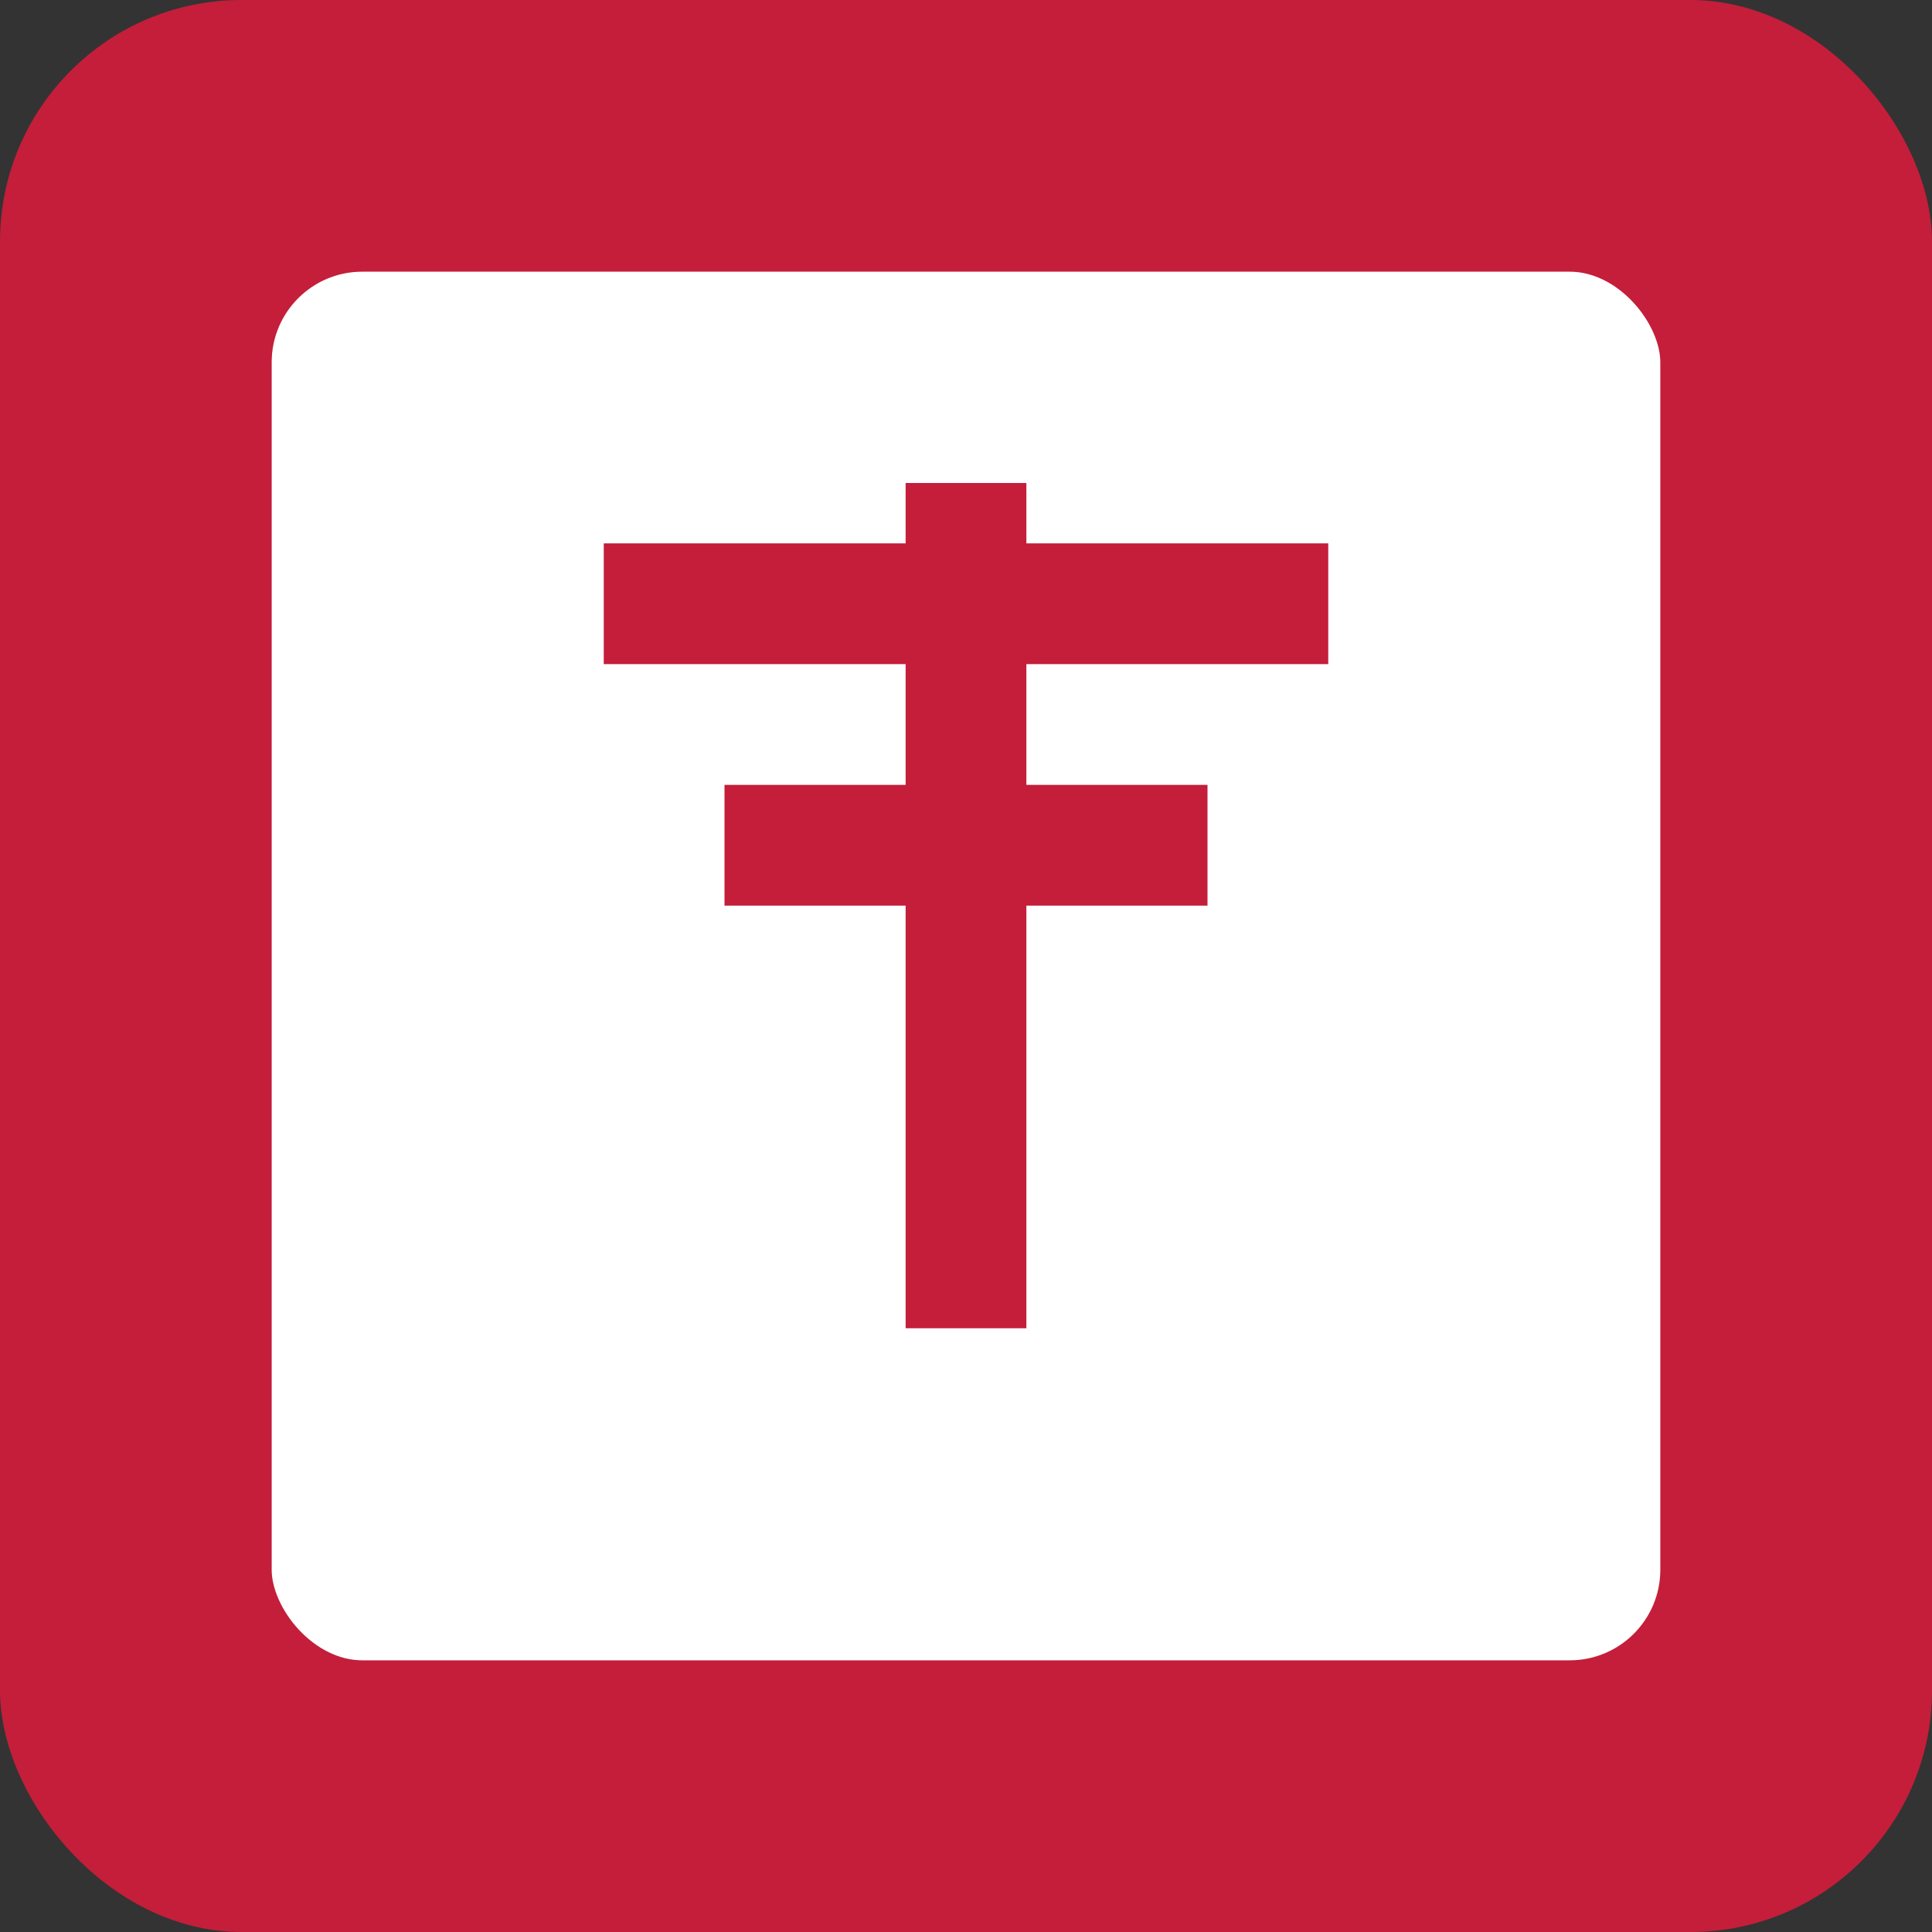 <svg xmlns="http://www.w3.org/2000/svg" viewBox="0 0 32 32" width="32" height="32">
  <rect x="0" y="0" width="32" height="32" fill="#333333" stroke="none"/>
  <!-- Background -->
  <rect width="32" height="32" fill="#C41E3A" rx="4"/>
  
  <!-- Stamp design -->
  <rect x="4" y="4" width="24" height="24" fill="white" stroke="#C41E3A" stroke-width="1" rx="2"/>
  
  <!-- Perforations -->
  <circle cx="2" cy="8" r="1" fill="#C41E3A"/>
  <circle cx="2" cy="12" r="1" fill="#C41E3A"/>
  <circle cx="2" cy="16" r="1" fill="#C41E3A"/>
  <circle cx="2" cy="20" r="1" fill="#C41E3A"/>
  <circle cx="2" cy="24" r="1" fill="#C41E3A"/>
  
  <circle cx="30" cy="8" r="1" fill="#C41E3A"/>
  <circle cx="30" cy="12" r="1" fill="#C41E3A"/>
  <circle cx="30" cy="16" r="1" fill="#C41E3A"/>
  <circle cx="30" cy="20" r="1" fill="#C41E3A"/>
  <circle cx="30" cy="24" r="1" fill="#C41E3A"/>
  
  <!-- Letter "切" simplified -->
  <path d="M10 10 L22 10 M16 8 L16 22 M12 14 L20 14" stroke="#C41E3A" stroke-width="2" fill="none"/>
</svg>